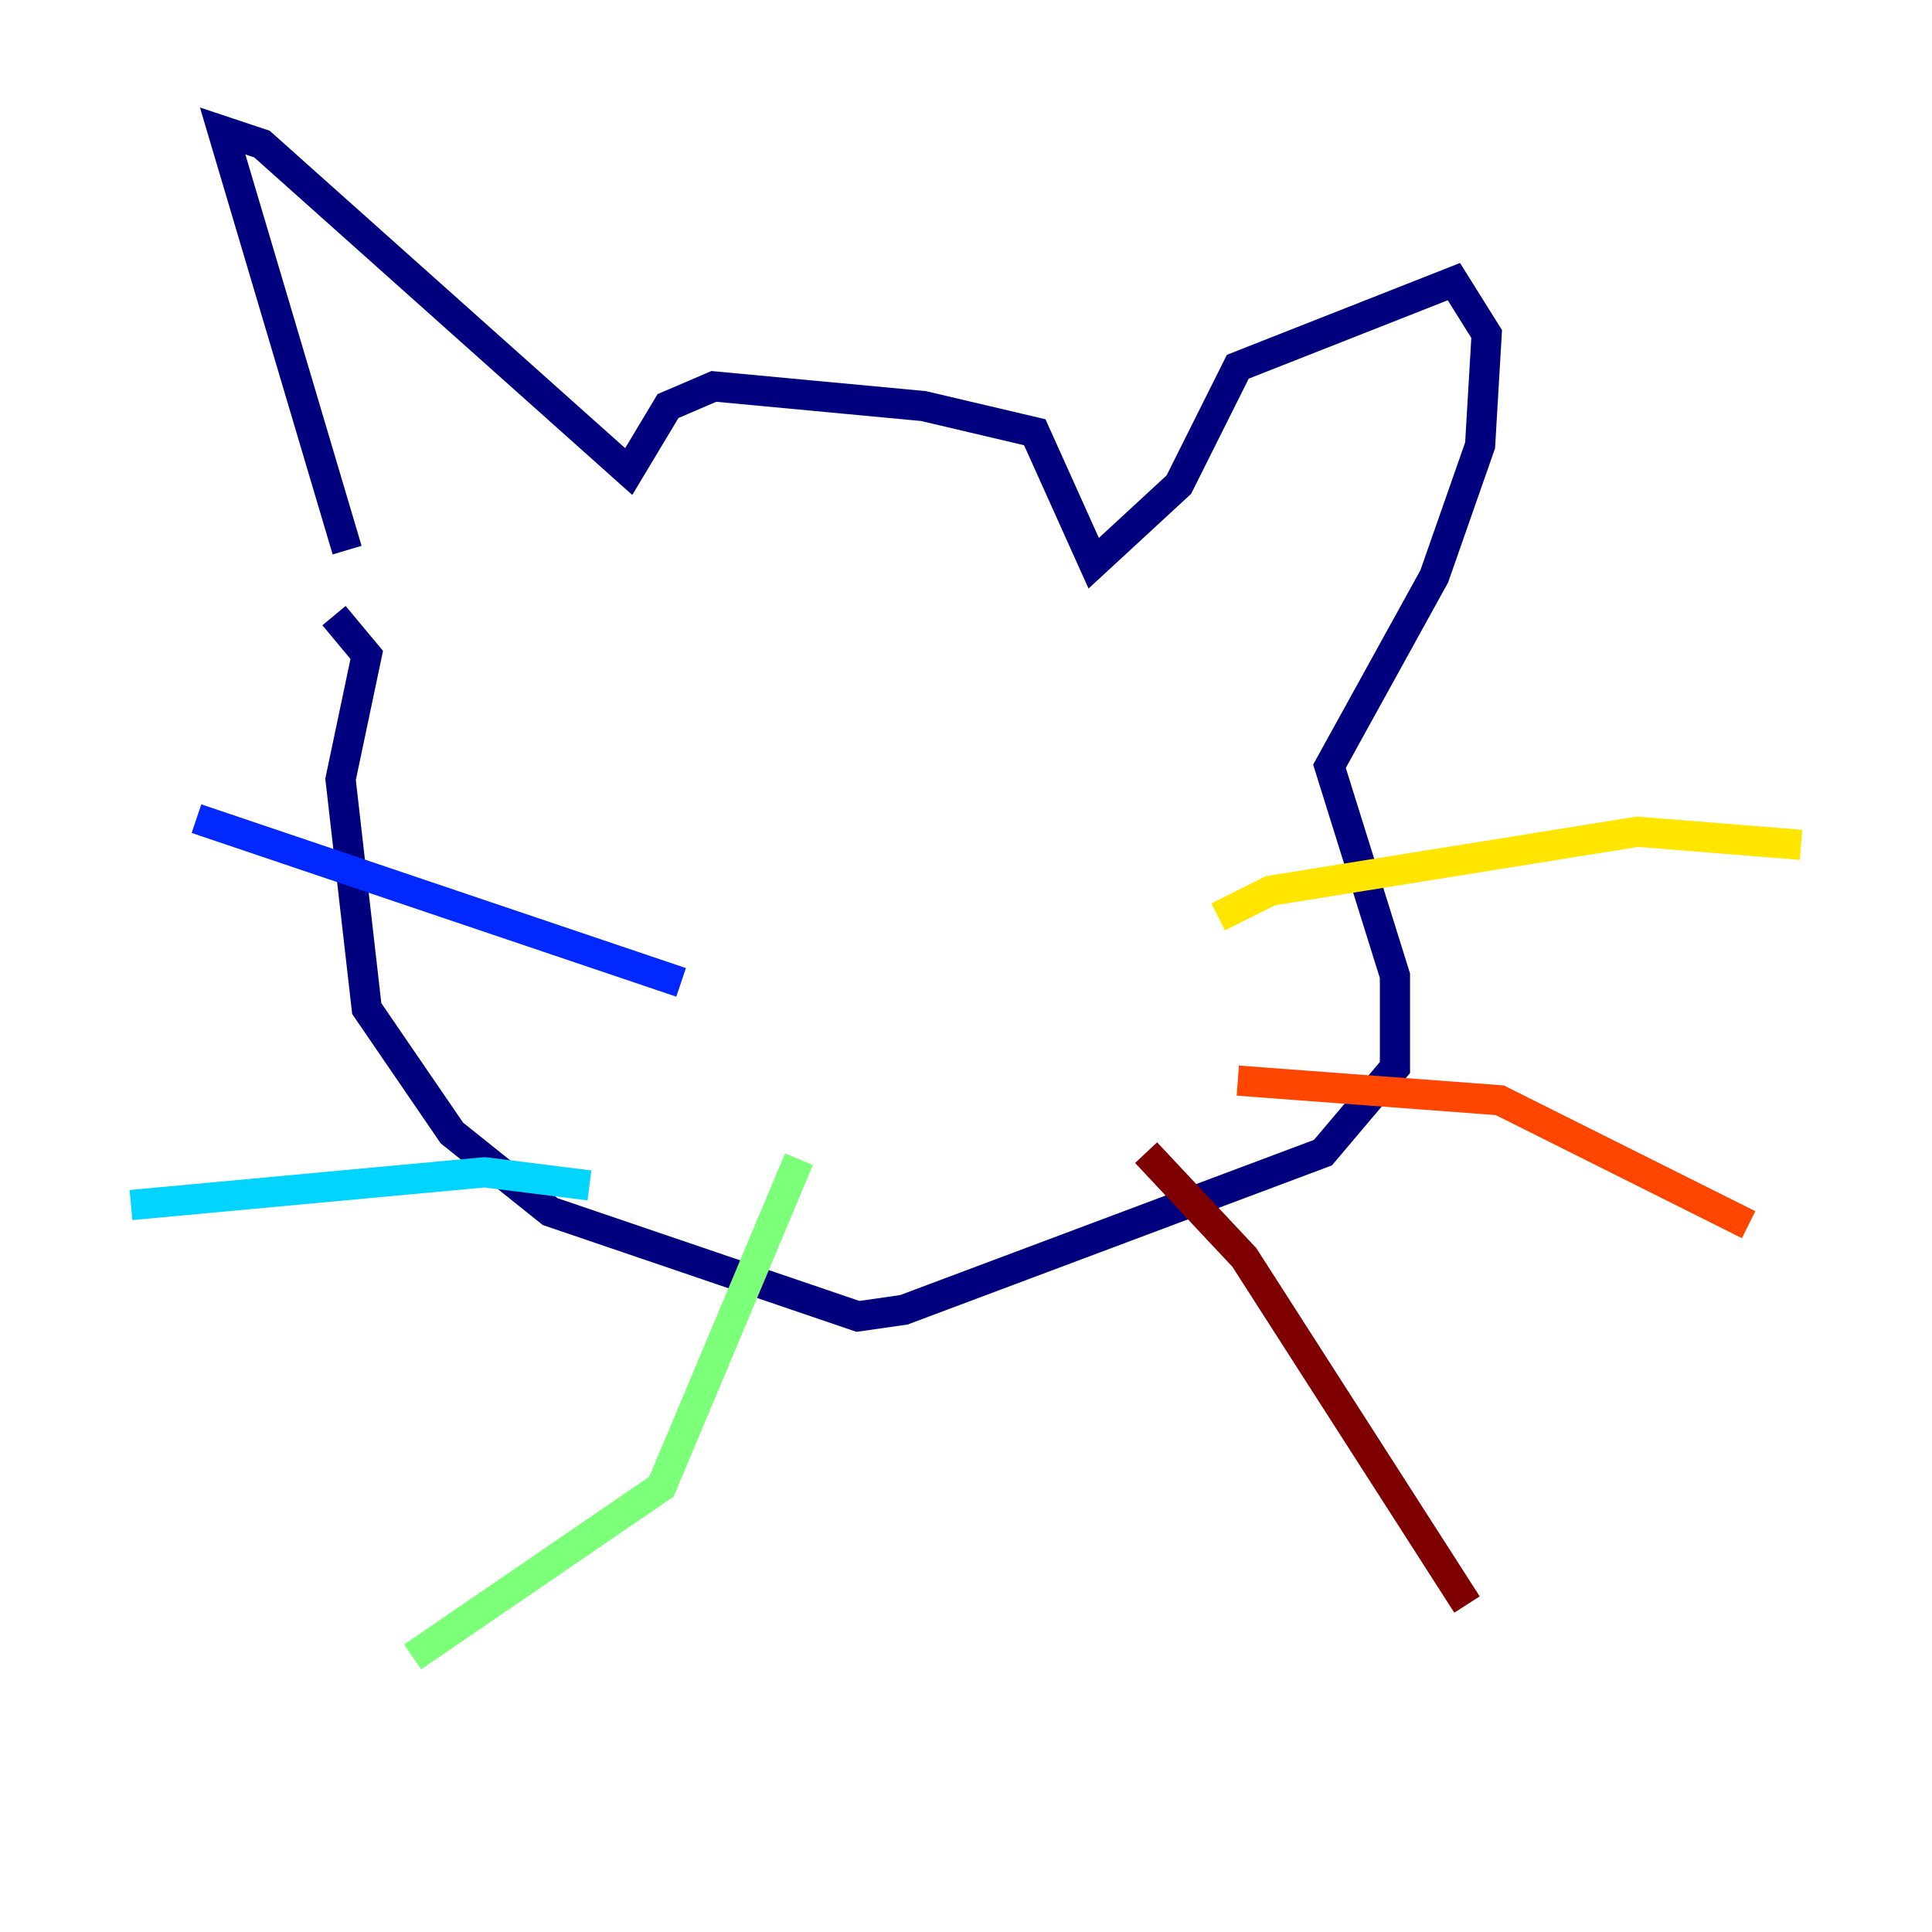 <?xml version="1.0" encoding="utf-8" ?>
<svg baseProfile="tiny" height="128" version="1.2" viewBox="0,0,128,128" width="128" xmlns="http://www.w3.org/2000/svg" xmlns:ev="http://www.w3.org/2001/xml-events" xmlns:xlink="http://www.w3.org/1999/xlink"><defs /><polyline fill="none" points="22.997,36.447 14.752,8.678 17.356,9.546 41.654,31.241 44.258,26.902 47.295,25.6 61.18,26.902 68.556,28.637 72.461,37.315 78.102,32.108 82.007,24.298 96.325,18.658 98.495,22.129 98.061,29.505 95.024,38.183 88.081,50.766 92.42,64.651 92.42,70.725 87.647,76.366 59.878,86.78 56.841,87.214 36.447,80.271 29.939,75.064 24.298,66.82 22.563,51.634 24.298,43.39 22.129,40.786" stroke="#00007f" stroke-width="2" /><polyline fill="none" points="45.125,65.085 13.017,54.237" stroke="#0028ff" stroke-width="2" /><polyline fill="none" points="39.051,78.536 32.108,77.668 8.678,79.837" stroke="#00d4ff" stroke-width="2" /><polyline fill="none" points="52.936,76.8 43.824,98.495 27.336,109.776" stroke="#7cff79" stroke-width="2" /><polyline fill="none" points="80.705,60.746 84.176,59.01 108.475,55.105 119.322,55.973" stroke="#ffe500" stroke-width="2" /><polyline fill="none" points="82.007,71.593 99.363,72.895 115.851,81.139" stroke="#ff4600" stroke-width="2" /><polyline fill="none" points="75.932,76.366 82.441,83.308 97.193,106.305" stroke="#7f0000" stroke-width="2" /></svg>